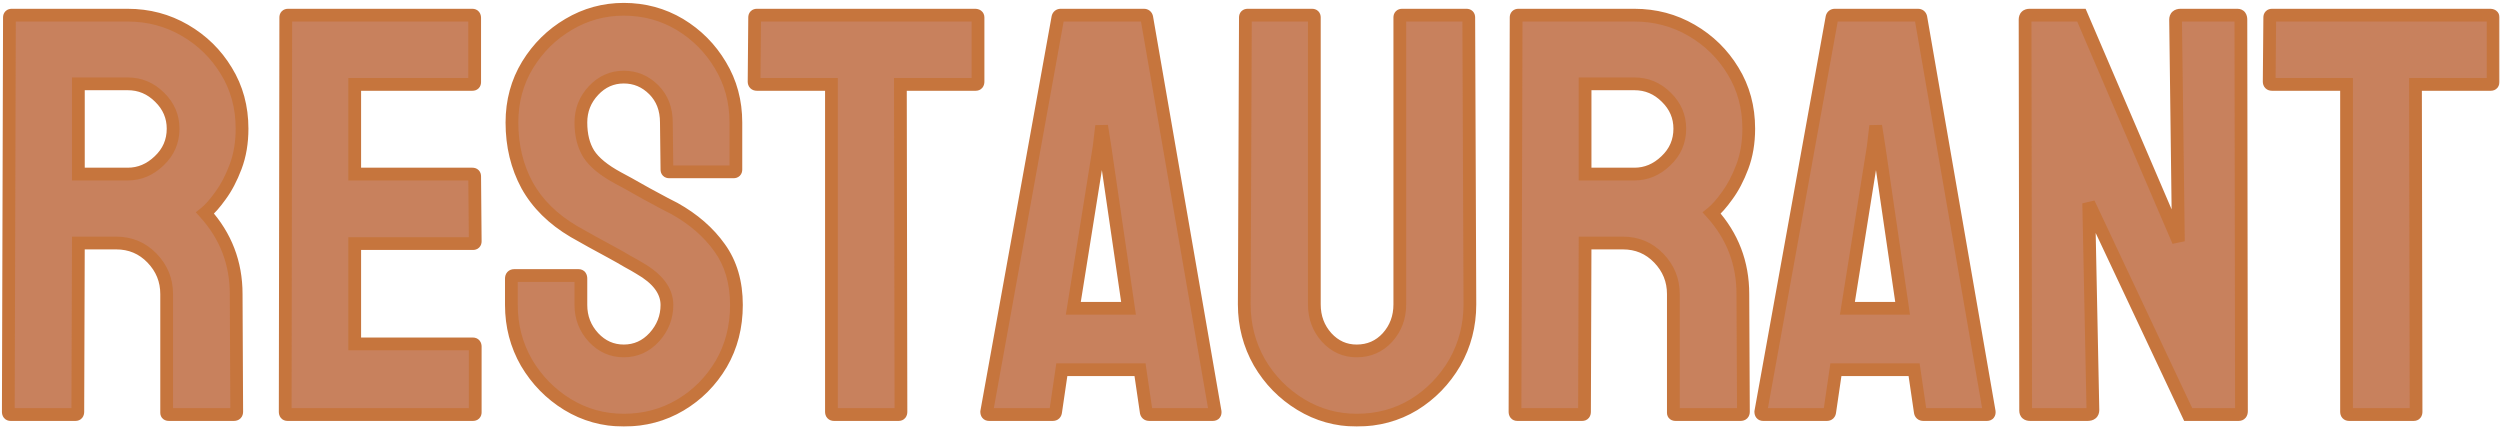 <svg width="784" height="134" viewBox="0 0 784 134" fill="none" xmlns="http://www.w3.org/2000/svg">
<mask id="path-1-outside-1_274_100" maskUnits="userSpaceOnUse" x="0" y="0" width="784" height="134" fill="black">
<rect fill="white" width="784" height="134"/>
<path d="M23.699 130H3.309C2.84 130 2.605 129.707 2.605 129.121L2.957 5.459C2.957 4.99 3.191 4.756 3.66 4.756H40.047C46.551 4.756 52.527 6.338 57.977 9.502C63.426 12.666 67.762 16.914 70.984 22.246C74.266 27.578 75.906 33.613 75.906 40.352C75.906 44.746 75.232 48.73 73.885 52.305C72.537 55.879 70.955 58.897 69.139 61.357C67.381 63.818 65.769 65.635 64.305 66.807C70.809 74.014 74.061 82.481 74.061 92.207L74.236 129.121C74.236 129.707 73.943 130 73.357 130H52.967C52.498 130 52.264 129.824 52.264 129.473V92.207C52.264 87.871 50.74 84.121 47.693 80.957C44.647 77.793 40.897 76.211 36.443 76.211H24.578L24.402 129.121C24.402 129.707 24.168 130 23.699 130ZM40.047 26.289H24.578V54.59H40.047C43.738 54.59 47.02 53.213 49.891 50.459C52.82 47.705 54.285 44.336 54.285 40.352C54.285 36.543 52.879 33.262 50.066 30.508C47.254 27.695 43.914 26.289 40.047 26.289ZM148.328 130H90.144C89.676 130 89.441 129.707 89.441 129.121L89.617 5.459C89.617 4.99 89.852 4.756 90.32 4.756H148.152C148.621 4.756 148.855 5.049 148.855 5.635V25.762C148.855 26.23 148.621 26.465 148.152 26.465H111.238V54.59H148.152C148.621 54.59 148.855 54.824 148.855 55.293L149.031 75.684C149.031 76.152 148.797 76.387 148.328 76.387H111.238V107.852H148.328C148.797 107.852 149.031 108.145 149.031 108.73V129.297C149.031 129.766 148.797 130 148.328 130ZM195.613 131.758C189.227 131.758 183.338 130.117 177.947 126.836C172.615 123.555 168.338 119.189 165.115 113.74C161.951 108.232 160.369 102.197 160.369 95.635V87.373C160.369 86.728 160.662 86.406 161.248 86.406H181.463C181.932 86.406 182.166 86.728 182.166 87.373V95.635C182.166 99.561 183.484 102.959 186.121 105.83C188.758 108.643 191.922 110.049 195.613 110.049C199.363 110.049 202.557 108.613 205.193 105.742C207.83 102.812 209.148 99.443 209.148 95.635C209.148 91.24 206.277 87.402 200.535 84.121C199.598 83.535 198.367 82.832 196.844 82.012C195.379 81.133 193.621 80.137 191.57 79.023C189.52 77.91 187.527 76.826 185.594 75.772C183.66 74.658 181.785 73.603 179.969 72.607C173.406 68.74 168.514 63.906 165.291 58.105C162.127 52.246 160.545 45.684 160.545 38.418C160.545 31.738 162.186 25.703 165.467 20.312C168.748 14.98 173.025 10.762 178.299 7.656C183.631 4.492 189.402 2.91 195.613 2.91C202 2.91 207.859 4.492 213.191 7.656C218.523 10.879 222.771 15.156 225.936 20.488C229.158 25.82 230.77 31.797 230.77 38.418V53.184C230.77 53.652 230.535 53.887 230.066 53.887H209.852C209.383 53.887 209.148 53.652 209.148 53.184L208.973 38.418C208.973 34.199 207.654 30.771 205.018 28.135C202.381 25.498 199.246 24.18 195.613 24.18C191.922 24.18 188.758 25.586 186.121 28.398C183.484 31.211 182.166 34.551 182.166 38.418C182.166 42.344 182.986 45.625 184.627 48.262C186.326 50.898 189.402 53.418 193.855 55.82C194.324 56.055 195.408 56.641 197.107 57.578C198.807 58.516 200.682 59.57 202.732 60.742C204.842 61.855 206.746 62.881 208.445 63.818C210.145 64.697 211.17 65.225 211.521 65.4C217.498 68.74 222.215 72.842 225.672 77.705C229.188 82.568 230.945 88.545 230.945 95.635C230.945 102.49 229.363 108.643 226.199 114.092C222.977 119.541 218.699 123.848 213.367 127.012C208.035 130.176 202.117 131.758 195.613 131.758ZM281.834 130H261.531C261.004 130 260.74 129.707 260.74 129.121V26.465H237.361C236.775 26.465 236.482 26.172 236.482 25.586L236.658 5.459C236.658 4.99 236.893 4.756 237.361 4.756H305.74C306.385 4.756 306.707 4.99 306.707 5.459V25.586C306.707 26.172 306.473 26.465 306.004 26.465H282.361L282.537 129.121C282.537 129.707 282.303 130 281.834 130ZM309.432 129.121L331.756 5.459C331.873 4.99 332.166 4.756 332.635 4.756H358.738C359.207 4.756 359.5 4.99 359.617 5.459L381.062 129.121C381.121 129.707 380.887 130 380.359 130H360.408C359.822 130 359.5 129.707 359.441 129.121L357.508 115.938H332.986L331.053 129.121C330.994 129.707 330.701 130 330.174 130H310.135C309.666 130 309.432 129.707 309.432 129.121ZM346.521 46.152L345.467 39.473L344.676 46.152L336.59 96.689H353.904L346.521 46.152ZM425.447 131.758C419.119 131.758 413.26 130.117 407.869 126.836C402.479 123.555 398.172 119.16 394.949 113.652C391.785 108.086 390.203 102.021 390.203 95.459L390.555 5.459C390.555 4.99 390.789 4.756 391.258 4.756H411.473C411.941 4.756 412.176 4.99 412.176 5.459V95.459C412.176 99.502 413.465 102.959 416.043 105.83C418.621 108.643 421.756 110.049 425.447 110.049C429.314 110.049 432.537 108.643 435.115 105.83C437.693 102.959 438.982 99.502 438.982 95.459V5.459C438.982 4.99 439.217 4.756 439.686 4.756H459.9C460.369 4.756 460.604 4.99 460.604 5.459L460.955 95.459C460.955 102.08 459.373 108.174 456.209 113.74C452.986 119.248 448.709 123.643 443.377 126.924C438.045 130.146 432.068 131.758 425.447 131.758ZM496.199 130H475.809C475.34 130 475.105 129.707 475.105 129.121L475.457 5.459C475.457 4.99 475.691 4.756 476.16 4.756H512.547C519.051 4.756 525.027 6.338 530.477 9.502C535.926 12.666 540.262 16.914 543.484 22.246C546.766 27.578 548.406 33.613 548.406 40.352C548.406 44.746 547.732 48.73 546.385 52.305C545.037 55.879 543.455 58.897 541.639 61.357C539.881 63.818 538.27 65.635 536.805 66.807C543.309 74.014 546.561 82.481 546.561 92.207L546.736 129.121C546.736 129.707 546.443 130 545.857 130H525.467C524.998 130 524.764 129.824 524.764 129.473V92.207C524.764 87.871 523.24 84.121 520.193 80.957C517.146 77.793 513.396 76.211 508.943 76.211H497.078L496.902 129.121C496.902 129.707 496.668 130 496.199 130ZM512.547 26.289H497.078V54.59H512.547C516.238 54.59 519.52 53.213 522.391 50.459C525.32 47.705 526.785 44.336 526.785 40.352C526.785 36.543 525.379 33.262 522.566 30.508C519.754 27.695 516.414 26.289 512.547 26.289ZM552.186 129.121L574.51 5.459C574.627 4.99 574.92 4.756 575.389 4.756H601.492C601.961 4.756 602.254 4.99 602.371 5.459L623.816 129.121C623.875 129.707 623.641 130 623.113 130H603.162C602.576 130 602.254 129.707 602.195 129.121L600.262 115.938H575.74L573.807 129.121C573.748 129.707 573.455 130 572.928 130H552.889C552.42 130 552.186 129.707 552.186 129.121ZM589.275 46.152L588.221 39.473L587.43 46.152L579.344 96.689H596.658L589.275 46.152ZM654.666 130H636.648C635.711 130 635.242 129.59 635.242 128.77L635.066 6.162C635.066 5.225 635.535 4.756 636.473 4.756H652.732L683.143 75.684L682.264 6.162C682.264 5.225 682.791 4.756 683.846 4.756H701.688C702.391 4.756 702.742 5.225 702.742 6.162L702.918 128.945C702.918 129.648 702.625 130 702.039 130H686.219L655.018 63.73L656.336 128.594C656.336 129.531 655.779 130 654.666 130ZM756.971 130H736.668C736.141 130 735.877 129.707 735.877 129.121V26.465H712.498C711.912 26.465 711.619 26.172 711.619 25.586L711.795 5.459C711.795 4.99 712.029 4.756 712.498 4.756H780.877C781.521 4.756 781.844 4.99 781.844 5.459V25.586C781.844 26.172 781.609 26.465 781.141 26.465H757.498L757.674 129.121C757.674 129.707 757.439 130 756.971 130Z"/>
</mask>
<path d="M23.699 130H3.309C2.84 130 2.605 129.707 2.605 129.121L2.957 5.459C2.957 4.99 3.191 4.756 3.66 4.756H40.047C46.551 4.756 52.527 6.338 57.977 9.502C63.426 12.666 67.762 16.914 70.984 22.246C74.266 27.578 75.906 33.613 75.906 40.352C75.906 44.746 75.232 48.73 73.885 52.305C72.537 55.879 70.955 58.897 69.139 61.357C67.381 63.818 65.769 65.635 64.305 66.807C70.809 74.014 74.061 82.481 74.061 92.207L74.236 129.121C74.236 129.707 73.943 130 73.357 130H52.967C52.498 130 52.264 129.824 52.264 129.473V92.207C52.264 87.871 50.74 84.121 47.693 80.957C44.647 77.793 40.897 76.211 36.443 76.211H24.578L24.402 129.121C24.402 129.707 24.168 130 23.699 130ZM40.047 26.289H24.578V54.59H40.047C43.738 54.59 47.02 53.213 49.891 50.459C52.82 47.705 54.285 44.336 54.285 40.352C54.285 36.543 52.879 33.262 50.066 30.508C47.254 27.695 43.914 26.289 40.047 26.289ZM148.328 130H90.144C89.676 130 89.441 129.707 89.441 129.121L89.617 5.459C89.617 4.99 89.852 4.756 90.32 4.756H148.152C148.621 4.756 148.855 5.049 148.855 5.635V25.762C148.855 26.23 148.621 26.465 148.152 26.465H111.238V54.59H148.152C148.621 54.59 148.855 54.824 148.855 55.293L149.031 75.684C149.031 76.152 148.797 76.387 148.328 76.387H111.238V107.852H148.328C148.797 107.852 149.031 108.145 149.031 108.73V129.297C149.031 129.766 148.797 130 148.328 130ZM195.613 131.758C189.227 131.758 183.338 130.117 177.947 126.836C172.615 123.555 168.338 119.189 165.115 113.74C161.951 108.232 160.369 102.197 160.369 95.635V87.373C160.369 86.728 160.662 86.406 161.248 86.406H181.463C181.932 86.406 182.166 86.728 182.166 87.373V95.635C182.166 99.561 183.484 102.959 186.121 105.83C188.758 108.643 191.922 110.049 195.613 110.049C199.363 110.049 202.557 108.613 205.193 105.742C207.83 102.812 209.148 99.443 209.148 95.635C209.148 91.24 206.277 87.402 200.535 84.121C199.598 83.535 198.367 82.832 196.844 82.012C195.379 81.133 193.621 80.137 191.57 79.023C189.52 77.91 187.527 76.826 185.594 75.772C183.66 74.658 181.785 73.603 179.969 72.607C173.406 68.74 168.514 63.906 165.291 58.105C162.127 52.246 160.545 45.684 160.545 38.418C160.545 31.738 162.186 25.703 165.467 20.312C168.748 14.98 173.025 10.762 178.299 7.656C183.631 4.492 189.402 2.91 195.613 2.91C202 2.91 207.859 4.492 213.191 7.656C218.523 10.879 222.771 15.156 225.936 20.488C229.158 25.82 230.77 31.797 230.77 38.418V53.184C230.77 53.652 230.535 53.887 230.066 53.887H209.852C209.383 53.887 209.148 53.652 209.148 53.184L208.973 38.418C208.973 34.199 207.654 30.771 205.018 28.135C202.381 25.498 199.246 24.18 195.613 24.18C191.922 24.18 188.758 25.586 186.121 28.398C183.484 31.211 182.166 34.551 182.166 38.418C182.166 42.344 182.986 45.625 184.627 48.262C186.326 50.898 189.402 53.418 193.855 55.82C194.324 56.055 195.408 56.641 197.107 57.578C198.807 58.516 200.682 59.57 202.732 60.742C204.842 61.855 206.746 62.881 208.445 63.818C210.145 64.697 211.17 65.225 211.521 65.4C217.498 68.74 222.215 72.842 225.672 77.705C229.188 82.568 230.945 88.545 230.945 95.635C230.945 102.49 229.363 108.643 226.199 114.092C222.977 119.541 218.699 123.848 213.367 127.012C208.035 130.176 202.117 131.758 195.613 131.758ZM281.834 130H261.531C261.004 130 260.74 129.707 260.74 129.121V26.465H237.361C236.775 26.465 236.482 26.172 236.482 25.586L236.658 5.459C236.658 4.99 236.893 4.756 237.361 4.756H305.74C306.385 4.756 306.707 4.99 306.707 5.459V25.586C306.707 26.172 306.473 26.465 306.004 26.465H282.361L282.537 129.121C282.537 129.707 282.303 130 281.834 130ZM309.432 129.121L331.756 5.459C331.873 4.99 332.166 4.756 332.635 4.756H358.738C359.207 4.756 359.5 4.99 359.617 5.459L381.062 129.121C381.121 129.707 380.887 130 380.359 130H360.408C359.822 130 359.5 129.707 359.441 129.121L357.508 115.938H332.986L331.053 129.121C330.994 129.707 330.701 130 330.174 130H310.135C309.666 130 309.432 129.707 309.432 129.121ZM346.521 46.152L345.467 39.473L344.676 46.152L336.59 96.689H353.904L346.521 46.152ZM425.447 131.758C419.119 131.758 413.26 130.117 407.869 126.836C402.479 123.555 398.172 119.16 394.949 113.652C391.785 108.086 390.203 102.021 390.203 95.459L390.555 5.459C390.555 4.99 390.789 4.756 391.258 4.756H411.473C411.941 4.756 412.176 4.99 412.176 5.459V95.459C412.176 99.502 413.465 102.959 416.043 105.83C418.621 108.643 421.756 110.049 425.447 110.049C429.314 110.049 432.537 108.643 435.115 105.83C437.693 102.959 438.982 99.502 438.982 95.459V5.459C438.982 4.99 439.217 4.756 439.686 4.756H459.9C460.369 4.756 460.604 4.99 460.604 5.459L460.955 95.459C460.955 102.08 459.373 108.174 456.209 113.74C452.986 119.248 448.709 123.643 443.377 126.924C438.045 130.146 432.068 131.758 425.447 131.758ZM496.199 130H475.809C475.34 130 475.105 129.707 475.105 129.121L475.457 5.459C475.457 4.99 475.691 4.756 476.16 4.756H512.547C519.051 4.756 525.027 6.338 530.477 9.502C535.926 12.666 540.262 16.914 543.484 22.246C546.766 27.578 548.406 33.613 548.406 40.352C548.406 44.746 547.732 48.73 546.385 52.305C545.037 55.879 543.455 58.897 541.639 61.357C539.881 63.818 538.27 65.635 536.805 66.807C543.309 74.014 546.561 82.481 546.561 92.207L546.736 129.121C546.736 129.707 546.443 130 545.857 130H525.467C524.998 130 524.764 129.824 524.764 129.473V92.207C524.764 87.871 523.24 84.121 520.193 80.957C517.146 77.793 513.396 76.211 508.943 76.211H497.078L496.902 129.121C496.902 129.707 496.668 130 496.199 130ZM512.547 26.289H497.078V54.59H512.547C516.238 54.59 519.52 53.213 522.391 50.459C525.32 47.705 526.785 44.336 526.785 40.352C526.785 36.543 525.379 33.262 522.566 30.508C519.754 27.695 516.414 26.289 512.547 26.289ZM552.186 129.121L574.51 5.459C574.627 4.99 574.92 4.756 575.389 4.756H601.492C601.961 4.756 602.254 4.99 602.371 5.459L623.816 129.121C623.875 129.707 623.641 130 623.113 130H603.162C602.576 130 602.254 129.707 602.195 129.121L600.262 115.938H575.74L573.807 129.121C573.748 129.707 573.455 130 572.928 130H552.889C552.42 130 552.186 129.707 552.186 129.121ZM589.275 46.152L588.221 39.473L587.43 46.152L579.344 96.689H596.658L589.275 46.152ZM654.666 130H636.648C635.711 130 635.242 129.59 635.242 128.77L635.066 6.162C635.066 5.225 635.535 4.756 636.473 4.756H652.732L683.143 75.684L682.264 6.162C682.264 5.225 682.791 4.756 683.846 4.756H701.688C702.391 4.756 702.742 5.225 702.742 6.162L702.918 128.945C702.918 129.648 702.625 130 702.039 130H686.219L655.018 63.73L656.336 128.594C656.336 129.531 655.779 130 654.666 130ZM756.971 130H736.668C736.141 130 735.877 129.707 735.877 129.121V26.465H712.498C711.912 26.465 711.619 26.172 711.619 25.586L711.795 5.459C711.795 4.99 712.029 4.756 712.498 4.756H780.877C781.521 4.756 781.844 4.99 781.844 5.459V25.586C781.844 26.172 781.609 26.465 781.141 26.465H757.498L757.674 129.121C757.674 129.707 757.439 130 756.971 130Z" fill="#C8815D"/>
<path d="M2.605 129.121L0.605 129.115V129.121H2.605ZM2.957 5.459L4.957 5.465V5.459H2.957ZM70.984 22.246L69.273 23.281L69.277 23.288L69.281 23.294L70.984 22.246ZM69.139 61.357L67.529 60.17L67.52 60.182L67.511 60.195L69.139 61.357ZM64.305 66.807L63.055 65.245L61.398 66.571L62.82 68.147L64.305 66.807ZM74.061 92.207H72.061L72.061 92.217L74.061 92.207ZM74.236 129.121H76.236L76.236 129.112L74.236 129.121ZM24.578 76.211V74.211H22.585L22.578 76.204L24.578 76.211ZM24.402 129.121L22.402 129.114V129.121H24.402ZM24.578 26.289V24.289H22.578V26.289H24.578ZM24.578 54.59H22.578V56.59H24.578V54.59ZM49.891 50.459L48.521 49.002L48.514 49.009L48.506 49.016L49.891 50.459ZM50.066 30.508L48.652 31.922L48.66 31.93L48.667 31.937L50.066 30.508ZM23.699 130V128H3.309V130V132H23.699V130ZM3.309 130V128C3.396 128 3.565 128.013 3.77 128.099C3.988 128.189 4.188 128.338 4.343 128.531C4.63 128.89 4.605 129.2 4.605 129.121H2.605H0.605C0.605 129.628 0.698 130.378 1.22 131.03C1.809 131.767 2.633 132 3.309 132V130ZM2.605 129.121L4.605 129.127L4.957 5.465L2.957 5.459L0.957 5.453L0.605 129.115L2.605 129.121ZM2.957 5.459H4.957C4.957 5.533 4.937 5.956 4.547 6.346C4.157 6.736 3.734 6.756 3.66 6.756V4.756V2.756C3.117 2.756 2.343 2.893 1.719 3.517C1.094 4.142 0.957 4.916 0.957 5.459H2.957ZM3.66 4.756V6.756H40.047V4.756V2.756H3.66V4.756ZM40.047 4.756V6.756C46.21 6.756 51.838 8.25 56.972 11.232L57.977 9.502L58.981 7.772C53.217 4.425 46.892 2.756 40.047 2.756V4.756ZM57.977 9.502L56.972 11.232C62.135 14.229 66.226 18.239 69.273 23.281L70.984 22.246L72.696 21.212C69.298 15.589 64.717 11.103 58.981 7.772L57.977 9.502ZM70.984 22.246L69.281 23.294C72.353 28.287 73.906 33.954 73.906 40.352H75.906H77.906C77.906 33.273 76.178 26.869 72.688 21.198L70.984 22.246ZM75.906 40.352H73.906C73.906 44.541 73.264 48.282 72.013 51.599L73.885 52.305L75.756 53.01C77.201 49.179 77.906 44.951 77.906 40.352H75.906ZM73.885 52.305L72.013 51.599C70.715 55.042 69.214 57.888 67.529 60.17L69.139 61.357L70.748 62.545C72.697 59.905 74.359 56.716 75.756 53.01L73.885 52.305ZM69.139 61.357L67.511 60.195C65.804 62.586 64.316 64.236 63.055 65.245L64.305 66.807L65.554 68.368C67.223 67.033 68.958 65.051 70.766 62.52L69.139 61.357ZM64.305 66.807L62.82 68.147C68.992 74.985 72.061 82.974 72.061 92.207H74.061H76.061C76.061 81.987 72.626 73.042 65.79 65.467L64.305 66.807ZM74.061 92.207L72.061 92.217L72.236 129.131L74.236 129.121L76.236 129.112L76.061 92.198L74.061 92.207ZM74.236 129.121H72.236C72.236 129.106 72.242 128.727 72.602 128.366C72.963 128.005 73.342 128 73.357 128V130V132C73.959 132 74.777 131.848 75.431 131.194C76.085 130.541 76.236 129.722 76.236 129.121H74.236ZM73.357 130V128H52.967V130V132H73.357V130ZM52.967 130V128C52.968 128 53.035 127.999 53.144 128.027C53.255 128.055 53.441 128.119 53.639 128.268C53.849 128.426 54.024 128.64 54.135 128.891C54.242 129.13 54.264 129.34 54.264 129.473H52.264H50.264C50.264 130.136 50.515 130.925 51.239 131.468C51.855 131.93 52.54 132 52.967 132V130ZM52.264 129.473H54.264V92.207H52.264H50.264V129.473H52.264ZM52.264 92.207H54.264C54.264 87.346 52.535 83.101 49.134 79.57L47.693 80.957L46.253 82.344C48.946 85.141 50.264 88.396 50.264 92.207H52.264ZM47.693 80.957L49.134 79.57C45.704 76.008 41.431 74.211 36.443 74.211V76.211V78.211C40.361 78.211 43.589 79.578 46.253 82.344L47.693 80.957ZM36.443 76.211V74.211H24.578V76.211V78.211H36.443V76.211ZM24.578 76.211L22.578 76.204L22.402 129.114L24.402 129.121L26.402 129.128L26.578 76.218L24.578 76.211ZM24.402 129.121H22.402C22.402 129.2 22.378 128.89 22.665 128.531C22.819 128.338 23.02 128.189 23.238 128.099C23.443 128.013 23.611 128 23.699 128V130V132C24.375 132 25.199 131.767 25.788 131.03C26.31 130.378 26.402 129.628 26.402 129.121H24.402ZM40.047 26.289V24.289H24.578V26.289V28.289H40.047V26.289ZM24.578 26.289H22.578V54.59H24.578H26.578V26.289H24.578ZM24.578 54.59V56.59H40.047V54.59V52.59H24.578V54.59ZM40.047 54.59V56.59C44.297 56.59 48.063 54.983 51.275 51.902L49.891 50.459L48.506 49.016C45.976 51.443 43.18 52.59 40.047 52.59V54.59ZM49.891 50.459L51.26 51.916C54.588 48.788 56.285 44.894 56.285 40.352H54.285H52.285C52.285 43.778 51.053 46.622 48.521 49.002L49.891 50.459ZM54.285 40.352H56.285C56.285 35.985 54.648 32.195 51.466 29.079L50.066 30.508L48.667 31.937C51.11 34.329 52.285 37.101 52.285 40.352H54.285ZM50.066 30.508L51.481 29.094C48.305 25.918 44.461 24.289 40.047 24.289V26.289V28.289C43.367 28.289 46.203 29.473 48.652 31.922L50.066 30.508ZM89.441 129.121L87.441 129.118V129.121H89.441ZM89.617 5.459L91.617 5.462V5.459H89.617ZM111.238 26.465V24.465H109.238V26.465H111.238ZM111.238 54.59H109.238V56.59H111.238V54.59ZM148.855 55.293H146.855V55.302L146.856 55.31L148.855 55.293ZM149.031 75.684H151.031V75.675L151.031 75.666L149.031 75.684ZM111.238 76.387V74.387H109.238V76.387H111.238ZM111.238 107.852H109.238V109.852H111.238V107.852ZM148.328 130V128H90.144V130V132H148.328V130ZM90.144 130V128C90.232 128 90.401 128.013 90.606 128.099C90.823 128.189 91.024 128.338 91.179 128.531C91.466 128.89 91.441 129.2 91.441 129.121H89.441H87.441C87.441 129.628 87.534 130.378 88.055 131.03C88.645 131.767 89.469 132 90.144 132V130ZM89.441 129.121L91.441 129.124L91.617 5.462L89.617 5.459L87.617 5.456L87.441 129.118L89.441 129.121ZM89.617 5.459H91.617C91.617 5.533 91.597 5.956 91.207 6.346C90.817 6.736 90.394 6.756 90.32 6.756V4.756V2.756C89.778 2.756 89.003 2.893 88.379 3.517C87.754 4.142 87.617 4.916 87.617 5.459H89.617ZM90.32 4.756V6.756H148.152V4.756V2.756H90.32V4.756ZM148.152 4.756V6.756C148.065 6.756 147.896 6.742 147.691 6.657C147.473 6.566 147.273 6.418 147.118 6.225C146.831 5.866 146.855 5.555 146.855 5.635H148.855H150.855C150.855 5.128 150.763 4.378 150.241 3.726C149.652 2.989 148.828 2.756 148.152 2.756V4.756ZM148.855 5.635H146.855V25.762H148.855H150.855V5.635H148.855ZM148.855 25.762H146.855C146.855 25.688 146.875 25.265 147.265 24.875C147.656 24.485 148.078 24.465 148.152 24.465V26.465V28.465C148.695 28.465 149.469 28.328 150.094 27.703C150.718 27.079 150.855 26.304 150.855 25.762H148.855ZM148.152 26.465V24.465H111.238V26.465V28.465H148.152V26.465ZM111.238 26.465H109.238V54.59H111.238H113.238V26.465H111.238ZM111.238 54.59V56.59H148.152V54.59V52.59H111.238V54.59ZM148.152 54.59V56.59C148.078 56.59 147.656 56.57 147.265 56.18C146.875 55.79 146.855 55.367 146.855 55.293H148.855H150.855C150.855 54.75 150.718 53.976 150.094 53.351C149.469 52.727 148.695 52.59 148.152 52.59V54.59ZM148.855 55.293L146.856 55.31L147.031 75.701L149.031 75.684L151.031 75.666L150.855 55.276L148.855 55.293ZM149.031 75.684H147.031C147.031 75.61 147.051 75.187 147.441 74.797C147.831 74.407 148.254 74.387 148.328 74.387V76.387V78.387C148.871 78.387 149.645 78.25 150.27 77.625C150.894 77.001 151.031 76.226 151.031 75.684H149.031ZM148.328 76.387V74.387H111.238V76.387V78.387H148.328V76.387ZM111.238 76.387H109.238V107.852H111.238H113.238V76.387H111.238ZM111.238 107.852V109.852H148.328V107.852V105.852H111.238V107.852ZM148.328 107.852V109.852C148.24 109.852 148.072 109.838 147.867 109.753C147.649 109.662 147.448 109.514 147.294 109.321C147.007 108.962 147.031 108.651 147.031 108.73H149.031H151.031C151.031 108.224 150.939 107.474 150.417 106.822C149.828 106.085 149.004 105.852 148.328 105.852V107.852ZM149.031 108.73H147.031V129.297H149.031H151.031V108.73H149.031ZM149.031 129.297H147.031C147.031 129.223 147.051 128.8 147.441 128.41C147.831 128.02 148.254 128 148.328 128V130V132C148.871 132 149.645 131.863 150.27 131.238C150.894 130.614 151.031 129.84 151.031 129.297H149.031ZM177.947 126.836L176.899 128.539L176.907 128.544L177.947 126.836ZM165.115 113.74L163.381 114.736L163.387 114.747L163.394 114.758L165.115 113.74ZM186.121 105.83L184.648 107.183L184.655 107.19L184.662 107.198L186.121 105.83ZM205.193 105.742L206.666 107.095L206.673 107.088L206.68 107.08L205.193 105.742ZM200.535 84.121L199.475 85.817L199.509 85.838L199.543 85.858L200.535 84.121ZM196.844 82.012L195.815 83.727L195.855 83.751L195.896 83.773L196.844 82.012ZM185.594 75.772L184.596 77.505L184.616 77.516L184.636 77.527L185.594 75.772ZM179.969 72.607L178.953 74.331L178.98 74.346L179.007 74.361L179.969 72.607ZM165.291 58.105L163.531 59.056L163.537 59.066L163.543 59.077L165.291 58.105ZM165.467 20.312L163.763 19.264L163.758 19.273L165.467 20.312ZM178.299 7.656L179.314 9.38L179.319 9.376L178.299 7.656ZM213.191 7.656L214.226 5.945L214.219 5.94L214.212 5.936L213.191 7.656ZM225.936 20.488L224.216 21.509L224.22 21.516L224.224 21.523L225.936 20.488ZM209.148 53.184H211.148V53.172L211.148 53.16L209.148 53.184ZM208.973 38.418H206.973V38.43L206.973 38.442L208.973 38.418ZM184.627 48.262L182.929 49.318L182.937 49.332L182.946 49.345L184.627 48.262ZM193.855 55.82L192.906 57.581L192.933 57.595L192.961 57.609L193.855 55.82ZM202.732 60.742L201.74 62.479L201.769 62.495L201.799 62.511L202.732 60.742ZM208.445 63.818L207.479 65.57L207.503 65.582L207.526 65.595L208.445 63.818ZM211.521 65.4L212.497 63.654L212.457 63.632L212.416 63.611L211.521 65.4ZM225.672 77.705L224.042 78.864L224.046 78.87L224.051 78.877L225.672 77.705ZM226.199 114.092L227.921 115.11L227.925 115.103L227.929 115.096L226.199 114.092ZM195.613 131.758V129.758C189.589 129.758 184.061 128.216 178.987 125.128L177.947 126.836L176.907 128.544C182.615 132.019 188.864 133.758 195.613 133.758V131.758ZM177.947 126.836L178.995 125.133C173.943 122.024 169.896 117.895 166.837 112.722L165.115 113.74L163.394 114.758C166.78 120.484 171.287 125.086 176.899 128.539L177.947 126.836ZM165.115 113.74L166.849 112.744C163.865 107.55 162.369 101.86 162.369 95.635H160.369H158.369C158.369 102.535 160.037 108.915 163.381 114.736L165.115 113.74ZM160.369 95.635H162.369V87.373H160.369H158.369V95.635H160.369ZM160.369 87.373H162.369C162.369 87.314 162.387 87.644 162.069 87.993C161.718 88.379 161.315 88.406 161.248 88.406V86.406V84.406C160.595 84.406 159.753 84.595 159.109 85.303C158.498 85.975 158.369 86.787 158.369 87.373H160.369ZM161.248 86.406V88.406H181.463V86.406V84.406H161.248V86.406ZM181.463 86.406V88.406C181.352 88.406 181.16 88.387 180.937 88.285C180.703 88.178 180.51 88.013 180.373 87.824C180.13 87.491 180.166 87.234 180.166 87.373H182.166H184.166C184.166 86.868 184.085 86.128 183.608 85.472C183.045 84.697 182.209 84.406 181.463 84.406V86.406ZM182.166 87.373H180.166V95.635H182.166H184.166V87.373H182.166ZM182.166 95.635H180.166C180.166 100.058 181.67 103.94 184.648 107.183L186.121 105.83L187.594 104.477C185.299 101.978 184.166 99.064 184.166 95.635H182.166ZM186.121 105.83L184.662 107.198C187.658 110.394 191.342 112.049 195.613 112.049V110.049V108.049C192.502 108.049 189.858 106.892 187.58 104.462L186.121 105.83ZM195.613 110.049V112.049C199.948 112.049 203.668 110.36 206.666 107.095L205.193 105.742L203.72 104.389C201.445 106.866 198.779 108.049 195.613 108.049V110.049ZM205.193 105.742L206.68 107.08C209.635 103.797 211.148 99.956 211.148 95.635H209.148H207.148C207.148 98.931 206.026 101.828 203.707 104.404L205.193 105.742ZM209.148 95.635H211.148C211.148 90.2 207.55 85.826 201.527 82.385L200.535 84.121L199.543 85.858C205.004 88.978 207.148 92.28 207.148 95.635H209.148ZM200.535 84.121L201.595 82.425C200.607 81.807 199.335 81.082 197.792 80.251L196.844 82.012L195.896 83.773C197.4 84.582 198.589 85.263 199.475 85.817L200.535 84.121ZM196.844 82.012L197.873 80.297C196.376 79.399 194.592 78.388 192.524 77.266L191.57 79.023L190.616 80.781C192.65 81.885 194.382 82.867 195.815 83.727L196.844 82.012ZM191.57 79.023L192.524 77.266C190.475 76.153 188.484 75.07 186.551 74.016L185.594 75.772L184.636 77.527C186.571 78.583 188.564 79.667 190.616 80.781L191.57 79.023ZM185.594 75.772L186.592 74.038C184.647 72.919 182.76 71.857 180.93 70.854L179.969 72.607L179.007 74.361C180.81 75.35 182.673 76.398 184.596 77.505L185.594 75.772ZM179.969 72.607L180.984 70.884C174.682 67.171 170.065 62.58 167.039 57.134L165.291 58.105L163.543 59.077C166.963 65.233 172.13 70.31 178.953 74.331L179.969 72.607ZM165.291 58.105L167.051 57.155C164.058 51.614 162.545 45.383 162.545 38.418H160.545H158.545C158.545 45.984 160.195 52.878 163.531 59.056L165.291 58.105ZM160.545 38.418H162.545C162.545 32.083 164.096 26.411 167.175 21.352L165.467 20.312L163.758 19.273C160.275 24.995 158.545 31.394 158.545 38.418H160.545ZM165.467 20.312L167.17 21.361C170.284 16.3 174.328 12.316 179.314 9.38L178.299 7.656L177.284 5.933C171.723 9.208 167.212 13.661 163.763 19.264L165.467 20.312ZM178.299 7.656L179.319 9.376C184.342 6.396 189.761 4.91 195.613 4.91V2.91V0.91C189.044 0.91 182.92 2.589 177.278 5.936L178.299 7.656ZM195.613 2.91V4.91C201.652 4.91 207.157 6.401 212.171 9.376L213.191 7.656L214.212 5.936C208.562 2.583 202.348 0.91 195.613 0.91V2.91ZM213.191 7.656L212.157 9.368C217.208 12.421 221.22 16.462 224.216 21.509L225.936 20.488L227.656 19.468C224.323 13.851 219.838 9.337 214.226 5.945L213.191 7.656ZM225.936 20.488L224.224 21.523C227.246 26.523 228.77 32.138 228.77 38.418H230.77H232.77C232.77 31.456 231.07 25.118 227.647 19.454L225.936 20.488ZM230.77 38.418H228.77V53.184H230.77H232.77V38.418H230.77ZM230.77 53.184H228.77C228.77 53.11 228.789 52.687 229.18 52.297C229.57 51.907 229.992 51.887 230.066 51.887V53.887V55.887C230.609 55.887 231.383 55.75 232.008 55.125C232.633 54.501 232.77 53.726 232.77 53.184H230.77ZM230.066 53.887V51.887H209.852V53.887V55.887H230.066V53.887ZM209.852 53.887V51.887C209.925 51.887 210.348 51.907 210.738 52.297C211.129 52.687 211.148 53.11 211.148 53.184H209.148H207.148C207.148 53.726 207.285 54.501 207.91 55.125C208.535 55.75 209.309 55.887 209.852 55.887V53.887ZM209.148 53.184L211.148 53.16L210.973 38.394L208.973 38.418L206.973 38.442L207.149 53.207L209.148 53.184ZM208.973 38.418H210.973C210.973 33.745 209.494 29.783 206.432 26.721L205.018 28.135L203.603 29.549C205.815 31.76 206.973 34.654 206.973 38.418H208.973ZM205.018 28.135L206.432 26.721C203.431 23.72 199.792 22.18 195.613 22.18V24.18V26.18C198.7 26.18 201.331 27.276 203.603 29.549L205.018 28.135ZM195.613 24.18V22.18C191.342 22.18 187.658 23.835 184.662 27.031L186.121 28.398L187.58 29.766C189.858 27.337 192.502 26.18 195.613 26.18V24.18ZM186.121 28.398L184.662 27.031C181.677 30.215 180.166 34.044 180.166 38.418H182.166H184.166C184.166 35.057 185.292 32.207 187.58 29.766L186.121 28.398ZM182.166 38.418H180.166C180.166 42.619 181.045 46.291 182.929 49.318L184.627 48.262L186.325 47.205C184.928 44.959 184.166 42.068 184.166 38.418H182.166ZM184.627 48.262L182.946 49.345C184.907 52.389 188.319 55.106 192.906 57.581L193.855 55.82L194.805 54.06C190.486 51.73 187.745 49.408 186.308 47.178L184.627 48.262ZM193.855 55.82L192.961 57.609C193.386 57.822 194.431 58.386 196.141 59.329L197.107 57.578L198.074 55.827C196.386 54.896 195.263 54.288 194.75 54.032L193.855 55.82ZM197.107 57.578L196.141 59.329C197.83 60.261 199.696 61.311 201.74 62.479L202.732 60.742L203.725 59.006C201.667 57.83 199.783 56.77 198.074 55.827L197.107 57.578ZM202.732 60.742L201.799 62.511C203.9 63.62 205.793 64.639 207.479 65.57L208.445 63.818L209.411 62.067C207.699 61.123 205.784 60.091 203.666 58.973L202.732 60.742ZM208.445 63.818L207.526 65.595C209.22 66.471 210.26 67.006 210.627 67.189L211.521 65.4L212.416 63.611C212.08 63.444 211.069 62.924 209.364 62.042L208.445 63.818ZM211.521 65.4L210.546 67.146C216.302 70.363 220.78 74.276 224.042 78.864L225.672 77.705L227.302 76.546C223.649 71.408 218.695 67.118 212.497 63.654L211.521 65.4ZM225.672 77.705L224.051 78.877C227.278 83.341 228.945 88.887 228.945 95.635H230.945H232.945C232.945 88.203 231.097 81.796 227.293 76.533L225.672 77.705ZM230.945 95.635H228.945C228.945 102.169 227.441 107.97 224.47 113.088L226.199 114.092L227.929 115.096C231.285 109.315 232.945 102.811 232.945 95.635H230.945ZM226.199 114.092L224.478 113.074C221.422 118.24 217.383 122.303 212.347 125.292L213.367 127.012L214.388 128.732C220.015 125.392 224.531 120.842 227.921 115.11L226.199 114.092ZM213.367 127.012L212.347 125.292C207.339 128.263 201.776 129.758 195.613 129.758V131.758V133.758C202.458 133.758 208.731 132.088 214.388 128.732L213.367 127.012ZM260.74 26.465H262.74V24.465H260.74V26.465ZM236.482 25.586L234.482 25.569L234.482 25.577V25.586H236.482ZM236.658 5.459L238.658 5.476L238.658 5.468V5.459H236.658ZM282.361 26.465V24.465H280.358L280.361 26.468L282.361 26.465ZM282.537 129.121H284.537V129.118L282.537 129.121ZM281.834 130V128H261.531V130V132H281.834V130ZM261.531 130V128C261.633 128 262.061 128.038 262.425 128.442C262.586 128.622 262.667 128.804 262.705 128.931C262.724 128.993 262.732 129.041 262.736 129.072C262.74 129.103 262.74 129.12 262.74 129.121H260.74H258.74C258.74 129.673 258.86 130.461 259.451 131.118C260.079 131.815 260.902 132 261.531 132V130ZM260.74 129.121H262.74V26.465H260.74H258.74V129.121H260.74ZM260.74 26.465V24.465H237.361V26.465V28.465H260.74V26.465ZM237.361 26.465V24.465C237.377 24.465 237.755 24.47 238.116 24.831C238.477 25.192 238.482 25.571 238.482 25.586H236.482H234.482C234.482 26.187 234.634 27.006 235.288 27.659C235.942 28.313 236.76 28.465 237.361 28.465V26.465ZM236.482 25.586L238.482 25.603L238.658 5.476L236.658 5.459L234.658 5.442L234.482 25.569L236.482 25.586ZM236.658 5.459H238.658C238.658 5.533 238.638 5.956 238.248 6.346C237.858 6.736 237.435 6.756 237.361 6.756V4.756V2.756C236.819 2.756 236.044 2.893 235.42 3.517C234.795 4.142 234.658 4.916 234.658 5.459H236.658ZM237.361 4.756V6.756H305.74V4.756V2.756H237.361V4.756ZM305.74 4.756V6.756C305.88 6.756 305.623 6.792 305.289 6.549C305.101 6.412 304.936 6.219 304.828 5.985C304.726 5.762 304.707 5.57 304.707 5.459H306.707H308.707C308.707 4.713 308.416 3.877 307.642 3.314C306.986 2.837 306.245 2.756 305.74 2.756V4.756ZM306.707 5.459H304.707V25.586H306.707H308.707V5.459H306.707ZM306.707 25.586H304.707C304.707 25.665 304.682 25.355 304.97 24.996C305.124 24.802 305.325 24.654 305.542 24.564C305.747 24.478 305.916 24.465 306.004 24.465V26.465V28.465C306.68 28.465 307.503 28.232 308.093 27.494C308.614 26.843 308.707 26.093 308.707 25.586H306.707ZM306.004 26.465V24.465H282.361V26.465V28.465H306.004V26.465ZM282.361 26.465L280.361 26.468L280.537 129.125L282.537 129.121L284.537 129.118L284.361 26.461L282.361 26.465ZM282.537 129.121H280.537C280.537 129.2 280.513 128.89 280.8 128.531C280.954 128.338 281.155 128.189 281.372 128.099C281.577 128.013 281.746 128 281.834 128V130V132C282.51 132 283.333 131.767 283.923 131.03C284.445 130.378 284.537 129.628 284.537 129.121H282.537ZM309.432 129.121L307.463 128.766L307.432 128.942V129.121H309.432ZM331.756 5.459L329.816 4.974L329.799 5.038L329.788 5.104L331.756 5.459ZM359.617 5.459L361.588 5.117L361.575 5.045L361.557 4.974L359.617 5.459ZM381.062 129.121L383.053 128.922L383.045 128.85L383.033 128.779L381.062 129.121ZM359.441 129.121L361.431 128.922L361.427 128.876L361.42 128.831L359.441 129.121ZM357.508 115.938L359.487 115.647L359.236 113.938H357.508V115.938ZM332.986 115.938V113.938H331.258L331.008 115.647L332.986 115.938ZM331.053 129.121L329.074 128.831L329.067 128.876L329.063 128.922L331.053 129.121ZM346.521 46.152L348.5 45.863L348.499 45.852L348.497 45.84L346.521 46.152ZM345.467 39.473L347.442 39.161L343.481 39.237L345.467 39.473ZM344.676 46.152L346.651 46.468L346.657 46.428L346.662 46.388L344.676 46.152ZM336.59 96.689L334.615 96.374L334.244 98.689H336.59V96.689ZM353.904 96.689V98.689H356.218L355.883 96.4L353.904 96.689ZM309.432 129.121L311.4 129.476L333.724 5.814L331.756 5.459L329.788 5.104L307.463 128.766L309.432 129.121ZM331.756 5.459L333.696 5.944C333.679 6.011 333.596 6.267 333.313 6.493C333.024 6.725 332.739 6.756 332.635 6.756V4.756V2.756C332.062 2.756 331.396 2.904 330.814 3.37C330.238 3.831 329.95 4.438 329.816 4.974L331.756 5.459ZM332.635 4.756V6.756H358.738V4.756V2.756H332.635V4.756ZM358.738 4.756V6.756C358.634 6.756 358.349 6.725 358.06 6.493C357.777 6.267 357.694 6.011 357.677 5.944L359.617 5.459L361.557 4.974C361.423 4.438 361.135 3.831 360.559 3.37C359.977 2.904 359.311 2.756 358.738 2.756V4.756ZM359.617 5.459L357.647 5.801L379.092 129.463L381.062 129.121L383.033 128.779L361.588 5.117L359.617 5.459ZM381.062 129.121L379.072 129.32C379.072 129.32 379.072 129.316 379.072 129.307C379.071 129.299 379.071 129.287 379.072 129.27C379.072 129.237 379.076 129.183 379.09 129.113C379.119 128.97 379.192 128.751 379.369 128.531C379.768 128.032 380.275 128 380.359 128V130V132C380.972 132 381.859 131.821 382.492 131.03C383.08 130.295 383.105 129.449 383.053 128.922L381.062 129.121ZM380.359 130V128H360.408V130V132H380.359V130ZM360.408 130V128C360.438 128 360.754 128.011 361.072 128.3C361.389 128.589 361.429 128.898 361.431 128.922L359.441 129.121L357.451 129.32C357.512 129.93 357.742 130.679 358.382 131.26C359.022 131.843 359.792 132 360.408 132V130ZM359.441 129.121L361.42 128.831L359.487 115.647L357.508 115.938L355.529 116.228L357.463 129.411L359.441 129.121ZM357.508 115.938V113.938H332.986V115.938V117.938H357.508V115.938ZM332.986 115.938L331.008 115.647L329.074 128.831L331.053 129.121L333.032 129.411L334.965 116.228L332.986 115.938ZM331.053 129.121L329.063 128.922C329.063 128.922 329.064 128.908 329.07 128.881C329.076 128.855 329.087 128.814 329.108 128.763C329.15 128.657 329.231 128.51 329.375 128.366C329.699 128.042 330.059 128 330.174 128V130V132C330.816 132 331.586 131.811 332.203 131.194C332.79 130.608 332.987 129.883 333.043 129.32L331.053 129.121ZM330.174 130V128H310.135V130V132H330.174V130ZM310.135 130V128C310.222 128 310.391 128.013 310.596 128.099C310.814 128.189 311.015 128.338 311.169 128.531C311.456 128.89 311.432 129.2 311.432 129.121H309.432H307.432C307.432 129.628 307.524 130.378 308.046 131.03C308.635 131.767 309.459 132 310.135 132V130ZM346.521 46.152L348.497 45.84L347.442 39.161L345.467 39.473L343.491 39.785L344.546 46.464L346.521 46.152ZM345.467 39.473L343.481 39.237L342.69 45.917L344.676 46.152L346.662 46.388L347.453 39.708L345.467 39.473ZM344.676 46.152L342.701 45.836L334.615 96.374L336.59 96.689L338.565 97.005L346.651 46.468L344.676 46.152ZM336.59 96.689V98.689H353.904V96.689V94.689H336.59V96.689ZM353.904 96.689L355.883 96.4L348.5 45.863L346.521 46.152L344.542 46.441L351.925 96.979L353.904 96.689ZM394.949 113.652L393.21 114.641L393.217 114.652L393.223 114.662L394.949 113.652ZM390.203 95.459L388.203 95.451V95.459H390.203ZM390.555 5.459L392.555 5.467V5.459H390.555ZM416.043 105.83L414.555 107.166L414.562 107.174L414.569 107.182L416.043 105.83ZM435.115 105.83L436.59 107.182L436.596 107.174L436.603 107.166L435.115 105.83ZM460.604 5.459H458.604V5.467L460.604 5.459ZM460.955 95.459H462.955V95.451L460.955 95.459ZM456.209 113.74L457.935 114.75L457.942 114.739L457.948 114.729L456.209 113.74ZM443.377 126.924L444.411 128.635L444.418 128.631L444.425 128.627L443.377 126.924ZM425.447 131.758V129.758C419.485 129.758 413.985 128.218 408.909 125.128L407.869 126.836L406.829 128.544C412.534 132.017 418.753 133.758 425.447 133.758V131.758ZM407.869 126.836L408.909 125.128C403.805 122.021 399.733 117.867 396.675 112.642L394.949 113.652L393.223 114.662C396.611 120.453 401.152 125.089 406.829 128.544L407.869 126.836ZM394.949 113.652L396.688 112.664C393.7 107.407 392.203 101.684 392.203 95.459H390.203H388.203C388.203 102.359 389.871 108.765 393.21 114.641L394.949 113.652ZM390.203 95.459L392.203 95.467L392.555 5.467L390.555 5.459L388.555 5.451L388.203 95.451L390.203 95.459ZM390.555 5.459H392.555C392.555 5.533 392.535 5.956 392.145 6.346C391.755 6.736 391.332 6.756 391.258 6.756V4.756V2.756C390.715 2.756 389.941 2.893 389.316 3.517C388.692 4.142 388.555 4.916 388.555 5.459H390.555ZM391.258 4.756V6.756H411.473V4.756V2.756H391.258V4.756ZM411.473 4.756V6.756C411.399 6.756 410.976 6.736 410.586 6.346C410.196 5.956 410.176 5.533 410.176 5.459H412.176H414.176C414.176 4.916 414.039 4.142 413.414 3.517C412.79 2.893 412.015 2.756 411.473 2.756V4.756ZM412.176 5.459H410.176V95.459H412.176H414.176V5.459H412.176ZM412.176 95.459H410.176C410.176 99.969 411.63 103.909 414.555 107.166L416.043 105.83L417.531 104.494C415.299 102.009 414.176 99.034 414.176 95.459H412.176ZM416.043 105.83L414.569 107.182C417.511 110.392 421.174 112.049 425.447 112.049V110.049V108.049C422.337 108.049 419.731 106.894 417.517 104.479L416.043 105.83ZM425.447 110.049V112.049C429.866 112.049 433.627 110.414 436.59 107.182L435.115 105.83L433.641 104.479C431.447 106.872 428.763 108.049 425.447 108.049V110.049ZM435.115 105.83L436.603 107.166C439.528 103.909 440.982 99.969 440.982 95.459H438.982H436.982C436.982 99.034 435.859 102.009 433.627 104.494L435.115 105.83ZM438.982 95.459H440.982V5.459H438.982H436.982V95.459H438.982ZM438.982 5.459H440.982C440.982 5.533 440.963 5.956 440.572 6.346C440.182 6.736 439.759 6.756 439.686 6.756V4.756V2.756C439.143 2.756 438.369 2.893 437.744 3.517C437.119 4.142 436.982 4.916 436.982 5.459H438.982ZM439.686 4.756V6.756H459.9V4.756V2.756H439.686V4.756ZM459.9 4.756V6.756C459.826 6.756 459.404 6.736 459.014 6.346C458.623 5.956 458.604 5.533 458.604 5.459H460.604H462.604C462.604 4.916 462.466 4.142 461.842 3.517C461.217 2.893 460.443 2.756 459.9 2.756V4.756ZM460.604 5.459L458.604 5.467L458.955 95.467L460.955 95.459L462.955 95.451L462.604 5.451L460.604 5.459ZM460.955 95.459H458.955C458.955 101.746 457.457 107.497 454.47 112.752L456.209 113.74L457.948 114.729C461.289 108.85 462.955 102.414 462.955 95.459H460.955ZM456.209 113.74L454.483 112.73C451.422 117.96 447.376 122.115 442.329 125.221L443.377 126.924L444.425 128.627C450.042 125.171 454.55 120.536 457.935 114.75L456.209 113.74ZM443.377 126.924L442.342 125.212C437.342 128.234 431.728 129.758 425.447 129.758V131.758V133.758C432.409 133.758 438.748 132.059 444.411 128.635L443.377 126.924ZM475.105 129.121L473.105 129.115V129.121H475.105ZM475.457 5.459L477.457 5.465V5.459H475.457ZM543.484 22.246L541.773 23.281L541.777 23.288L541.781 23.294L543.484 22.246ZM541.639 61.357L540.03 60.17L540.02 60.182L540.011 60.195L541.639 61.357ZM536.805 66.807L535.555 65.245L533.898 66.571L535.32 68.147L536.805 66.807ZM546.561 92.207H544.561V92.217L546.561 92.207ZM546.736 129.121H548.736V129.112L546.736 129.121ZM497.078 76.211V74.211H495.085L495.078 76.204L497.078 76.211ZM496.902 129.121L494.902 129.114V129.121H496.902ZM497.078 26.289V24.289H495.078V26.289H497.078ZM497.078 54.59H495.078V56.59H497.078V54.59ZM522.391 50.459L521.021 49.002L521.013 49.009L521.006 49.016L522.391 50.459ZM522.566 30.508L521.152 31.922L521.16 31.93L521.167 31.937L522.566 30.508ZM496.199 130V128H475.809V130V132H496.199V130ZM475.809 130V128C475.896 128 476.065 128.013 476.27 128.099C476.488 128.189 476.688 128.338 476.843 128.531C477.13 128.89 477.105 129.2 477.105 129.121H475.105H473.105C473.105 129.628 473.198 130.378 473.72 131.03C474.309 131.767 475.133 132 475.809 132V130ZM475.105 129.121L477.105 129.127L477.457 5.465L475.457 5.459L473.457 5.453L473.105 129.115L475.105 129.121ZM475.457 5.459H477.457C477.457 5.533 477.437 5.956 477.047 6.346C476.657 6.736 476.234 6.756 476.16 6.756V4.756V2.756C475.617 2.756 474.843 2.893 474.219 3.517C473.594 4.142 473.457 4.916 473.457 5.459H475.457ZM476.16 4.756V6.756H512.547V4.756V2.756H476.16V4.756ZM512.547 4.756V6.756C518.71 6.756 524.338 8.25 529.472 11.232L530.477 9.502L531.481 7.772C525.716 4.425 519.392 2.756 512.547 2.756V4.756ZM530.477 9.502L529.472 11.232C534.635 14.229 538.726 18.239 541.773 23.281L543.484 22.246L545.196 21.212C541.798 15.589 537.217 11.103 531.481 7.772L530.477 9.502ZM543.484 22.246L541.781 23.294C544.854 28.287 546.406 33.954 546.406 40.352H548.406H550.406C550.406 33.273 548.678 26.869 545.188 21.198L543.484 22.246ZM548.406 40.352H546.406C546.406 44.541 545.764 48.282 544.513 51.599L546.385 52.305L548.256 53.01C549.701 49.179 550.406 44.951 550.406 40.352H548.406ZM546.385 52.305L544.513 51.599C543.215 55.042 541.714 57.888 540.03 60.17L541.639 61.357L543.248 62.545C545.197 59.905 546.859 56.716 548.256 53.01L546.385 52.305ZM541.639 61.357L540.011 60.195C538.304 62.586 536.816 64.236 535.555 65.245L536.805 66.807L538.054 68.368C539.723 67.033 541.458 65.051 543.266 62.52L541.639 61.357ZM536.805 66.807L535.32 68.147C541.491 74.985 544.561 82.974 544.561 92.207H546.561H548.561C548.561 81.987 545.126 73.042 538.289 65.467L536.805 66.807ZM546.561 92.207L544.561 92.217L544.736 129.131L546.736 129.121L548.736 129.112L548.561 92.198L546.561 92.207ZM546.736 129.121H544.736C544.736 129.106 544.742 128.727 545.102 128.366C545.463 128.005 545.842 128 545.857 128V130V132C546.459 132 547.277 131.848 547.931 131.194C548.585 130.541 548.736 129.722 548.736 129.121H546.736ZM545.857 130V128H525.467V130V132H545.857V130ZM525.467 130V128C525.468 128 525.535 127.999 525.644 128.027C525.756 128.055 525.941 128.119 526.139 128.268C526.349 128.426 526.524 128.64 526.635 128.891C526.742 129.13 526.764 129.34 526.764 129.473H524.764H522.764C522.764 130.136 523.015 130.925 523.739 131.468C524.355 131.93 525.04 132 525.467 132V130ZM524.764 129.473H526.764V92.207H524.764H522.764V129.473H524.764ZM524.764 92.207H526.764C526.764 87.346 525.034 83.101 521.634 79.57L520.193 80.957L518.753 82.344C521.446 85.141 522.764 88.396 522.764 92.207H524.764ZM520.193 80.957L521.634 79.57C518.204 76.008 513.932 74.211 508.943 74.211V76.211V78.211C512.861 78.211 516.089 79.578 518.753 82.344L520.193 80.957ZM508.943 76.211V74.211H497.078V76.211V78.211H508.943V76.211ZM497.078 76.211L495.078 76.204L494.902 129.114L496.902 129.121L498.902 129.128L499.078 76.218L497.078 76.211ZM496.902 129.121H494.902C494.902 129.2 494.878 128.89 495.165 128.531C495.319 128.338 495.52 128.189 495.738 128.099C495.943 128.013 496.112 128 496.199 128V130V132C496.875 132 497.699 131.767 498.288 131.03C498.81 130.378 498.902 129.628 498.902 129.121H496.902ZM512.547 26.289V24.289H497.078V26.289V28.289H512.547V26.289ZM497.078 26.289H495.078V54.59H497.078H499.078V26.289H497.078ZM497.078 54.59V56.59H512.547V54.59V52.59H497.078V54.59ZM512.547 54.59V56.59C516.797 56.59 520.563 54.983 523.775 51.902L522.391 50.459L521.006 49.016C518.476 51.443 515.68 52.59 512.547 52.59V54.59ZM522.391 50.459L523.76 51.916C527.088 48.788 528.785 44.894 528.785 40.352H526.785H524.785C524.785 43.778 523.553 46.622 521.021 49.002L522.391 50.459ZM526.785 40.352H528.785C528.785 35.985 527.148 32.195 523.966 29.079L522.566 30.508L521.167 31.937C523.61 34.329 524.785 37.101 524.785 40.352H526.785ZM522.566 30.508L523.981 29.094C520.805 25.918 516.961 24.289 512.547 24.289V26.289V28.289C515.867 28.289 518.703 29.473 521.152 31.922L522.566 30.508ZM552.186 129.121L550.217 128.766L550.186 128.942V129.121H552.186ZM574.51 5.459L572.569 4.974L572.553 5.038L572.542 5.104L574.51 5.459ZM602.371 5.459L604.342 5.117L604.329 5.045L604.311 4.974L602.371 5.459ZM623.816 129.121L625.806 128.922L625.799 128.85L625.787 128.779L623.816 129.121ZM602.195 129.121L604.185 128.922L604.181 128.876L604.174 128.831L602.195 129.121ZM600.262 115.938L602.241 115.647L601.99 113.938H600.262V115.938ZM575.74 115.938V113.938H574.012L573.761 115.647L575.74 115.938ZM573.807 129.121L571.828 128.831L571.821 128.876L571.817 128.922L573.807 129.121ZM589.275 46.152L591.254 45.863L591.253 45.852L591.251 45.84L589.275 46.152ZM588.221 39.473L590.196 39.161L586.235 39.237L588.221 39.473ZM587.43 46.152L589.405 46.468L589.411 46.428L589.416 46.388L587.43 46.152ZM579.344 96.689L577.369 96.374L576.998 98.689H579.344V96.689ZM596.658 96.689V98.689H598.972L598.637 96.4L596.658 96.689ZM552.186 129.121L554.154 129.476L576.478 5.814L574.51 5.459L572.542 5.104L550.217 128.766L552.186 129.121ZM574.51 5.459L576.45 5.944C576.433 6.011 576.35 6.267 576.067 6.493C575.778 6.725 575.493 6.756 575.389 6.756V4.756V2.756C574.816 2.756 574.15 2.904 573.568 3.37C572.992 3.831 572.703 4.438 572.569 4.974L574.51 5.459ZM575.389 4.756V6.756H601.492V4.756V2.756H575.389V4.756ZM601.492 4.756V6.756C601.388 6.756 601.103 6.725 600.814 6.493C600.531 6.267 600.448 6.011 600.431 5.944L602.371 5.459L604.311 4.974C604.177 4.438 603.889 3.831 603.313 3.37C602.731 2.904 602.065 2.756 601.492 2.756V4.756ZM602.371 5.459L600.401 5.801L621.846 129.463L623.816 129.121L625.787 128.779L604.342 5.117L602.371 5.459ZM623.816 129.121L621.826 129.32C621.826 129.32 621.826 129.316 621.826 129.307C621.825 129.299 621.825 129.287 621.825 129.27C621.826 129.237 621.83 129.183 621.844 129.113C621.873 128.97 621.946 128.751 622.123 128.531C622.522 128.032 623.028 128 623.113 128V130V132C623.725 132 624.613 131.821 625.246 131.03C625.834 130.295 625.859 129.449 625.806 128.922L623.816 129.121ZM623.113 130V128H603.162V130V132H623.113V130ZM603.162 130V128C603.192 128 603.508 128.011 603.826 128.3C604.143 128.589 604.183 128.898 604.185 128.922L602.195 129.121L600.205 129.32C600.266 129.93 600.496 130.679 601.136 131.26C601.776 131.843 602.546 132 603.162 132V130ZM602.195 129.121L604.174 128.831L602.241 115.647L600.262 115.938L598.283 116.228L600.216 129.411L602.195 129.121ZM600.262 115.938V113.938H575.74V115.938V117.938H600.262V115.938ZM575.74 115.938L573.761 115.647L571.828 128.831L573.807 129.121L575.785 129.411L577.719 116.228L575.74 115.938ZM573.807 129.121L571.817 128.922C571.817 128.922 571.818 128.908 571.824 128.881C571.83 128.855 571.841 128.814 571.862 128.763C571.904 128.657 571.985 128.51 572.129 128.366C572.453 128.042 572.813 128 572.928 128V130V132C573.57 132 574.34 131.811 574.957 131.194C575.543 130.608 575.74 129.883 575.797 129.32L573.807 129.121ZM572.928 130V128H552.889V130V132H572.928V130ZM552.889 130V128C552.976 128 553.145 128.013 553.35 128.099C553.568 128.189 553.768 128.338 553.923 128.531C554.21 128.89 554.186 129.2 554.186 129.121H552.186H550.186C550.186 129.628 550.278 130.378 550.8 131.03C551.389 131.767 552.213 132 552.889 132V130ZM589.275 46.152L591.251 45.84L590.196 39.161L588.221 39.473L586.245 39.785L587.3 46.464L589.275 46.152ZM588.221 39.473L586.235 39.237L585.444 45.917L587.43 46.152L589.416 46.388L590.207 39.708L588.221 39.473ZM587.43 46.152L585.455 45.836L577.369 96.374L579.344 96.689L581.319 97.005L589.405 46.468L587.43 46.152ZM579.344 96.689V98.689H596.658V96.689V94.689H579.344V96.689ZM596.658 96.689L598.637 96.4L591.254 45.863L589.275 46.152L587.296 46.441L594.679 96.979L596.658 96.689ZM635.242 128.77H637.242V128.767L635.242 128.77ZM635.066 6.162H633.066V6.165L635.066 6.162ZM652.732 4.756L654.571 3.968L654.051 2.756H652.732V4.756ZM683.143 75.684L681.304 76.472L685.142 75.658L683.143 75.684ZM682.264 6.162H680.264V6.175L680.264 6.187L682.264 6.162ZM702.742 6.162H700.742V6.165L702.742 6.162ZM702.918 128.945H704.918V128.942L702.918 128.945ZM686.219 130L684.409 130.852L684.95 132H686.219V130ZM655.018 63.73L656.827 62.879L653.018 63.771L655.018 63.73ZM656.336 128.594H658.336V128.573L658.336 128.553L656.336 128.594ZM654.666 130V128H636.648V130V132H654.666V130ZM636.648 130V128C636.427 128 636.635 127.946 636.911 128.187C637.054 128.312 637.148 128.462 637.199 128.596C637.245 128.718 637.242 128.789 637.242 128.77H635.242H633.242C633.242 129.563 633.481 130.501 634.277 131.198C635.021 131.849 635.932 132 636.648 132V130ZM635.242 128.77L637.242 128.767L637.066 6.159L635.066 6.162L633.066 6.165L633.242 128.772L635.242 128.77ZM635.066 6.162H637.066C637.066 6.002 637.105 6.249 636.832 6.522C636.559 6.795 636.312 6.756 636.473 6.756V4.756V2.756C635.696 2.756 634.745 2.951 634.004 3.693C633.262 4.435 633.066 5.385 633.066 6.162H635.066ZM636.473 4.756V6.756H652.732V4.756V2.756H636.473V4.756ZM652.732 4.756L650.894 5.544L681.304 76.472L683.143 75.684L684.981 74.895L654.571 3.968L652.732 4.756ZM683.143 75.684L685.142 75.658L684.263 6.137L682.264 6.162L680.264 6.187L681.143 75.709L683.143 75.684ZM682.264 6.162H684.264C684.264 6.11 684.271 6.152 684.235 6.249C684.195 6.358 684.115 6.49 683.988 6.602C683.741 6.822 683.572 6.756 683.846 6.756V4.756V2.756C683.064 2.756 682.105 2.924 681.33 3.613C680.511 4.341 680.264 5.32 680.264 6.162H682.264ZM683.846 4.756V6.756H701.688V4.756V2.756H683.846V4.756ZM701.688 4.756V6.756C701.643 6.756 701.51 6.748 701.337 6.671C701.152 6.589 700.992 6.459 700.879 6.307C700.68 6.043 700.742 5.886 700.742 6.162H702.742H704.742C704.742 5.501 704.628 4.641 704.078 3.907C703.448 3.066 702.527 2.756 701.688 2.756V4.756ZM702.742 6.162L700.742 6.165L700.918 128.948L702.918 128.945L704.918 128.942L704.742 6.159L702.742 6.162ZM702.918 128.945H700.918C700.918 129.068 700.885 128.788 701.162 128.456C701.309 128.28 701.493 128.152 701.681 128.077C701.856 128.007 701.99 128 702.039 128V130V132C702.746 132 703.607 131.771 704.235 131.017C704.805 130.333 704.918 129.525 704.918 128.945H702.918ZM702.039 130V128H686.219V130V132H702.039V130ZM686.219 130L688.028 129.148L656.827 62.879L655.018 63.73L653.208 64.582L684.409 130.852L686.219 130ZM655.018 63.73L653.018 63.771L654.336 128.634L656.336 128.594L658.336 128.553L657.017 63.69L655.018 63.73ZM656.336 128.594H654.336C654.336 128.634 654.329 128.58 654.372 128.473C654.419 128.353 654.506 128.223 654.63 128.119C654.747 128.02 654.842 127.99 654.856 127.987C654.865 127.984 654.81 128 654.666 128V130V132C655.455 132 656.42 131.841 657.207 131.178C658.06 130.46 658.336 129.47 658.336 128.594H656.336ZM735.877 26.465H737.877V24.465H735.877V26.465ZM711.619 25.586L709.619 25.569L709.619 25.577V25.586H711.619ZM711.795 5.459L713.795 5.476L713.795 5.468V5.459H711.795ZM757.498 26.465V24.465H755.495L755.498 26.468L757.498 26.465ZM757.674 129.121H759.674V129.118L757.674 129.121ZM756.971 130V128H736.668V130V132H756.971V130ZM736.668 130V128C736.77 128 737.197 128.038 737.561 128.442C737.723 128.622 737.804 128.804 737.842 128.931C737.861 128.993 737.869 129.041 737.873 129.072C737.877 129.103 737.877 129.12 737.877 129.121H735.877H733.877C733.877 129.673 733.997 130.461 734.588 131.118C735.216 131.815 736.038 132 736.668 132V130ZM735.877 129.121H737.877V26.465H735.877H733.877V129.121H735.877ZM735.877 26.465V24.465H712.498V26.465V28.465H735.877V26.465ZM712.498 26.465V24.465C712.513 24.465 712.892 24.47 713.253 24.831C713.614 25.192 713.619 25.571 713.619 25.586H711.619H709.619C709.619 26.187 709.771 27.006 710.425 27.659C711.078 28.313 711.897 28.465 712.498 28.465V26.465ZM711.619 25.586L713.619 25.603L713.795 5.476L711.795 5.459L709.795 5.442L709.619 25.569L711.619 25.586ZM711.795 5.459H713.795C713.795 5.533 713.775 5.956 713.385 6.346C712.995 6.736 712.572 6.756 712.498 6.756V4.756V2.756C711.955 2.756 711.181 2.893 710.557 3.517C709.932 4.142 709.795 4.916 709.795 5.459H711.795ZM712.498 4.756V6.756H780.877V4.756V2.756H712.498V4.756ZM780.877 4.756V6.756C781.016 6.756 780.759 6.792 780.426 6.549C780.237 6.412 780.072 6.219 779.965 5.985C779.863 5.762 779.844 5.57 779.844 5.459H781.844H783.844C783.844 4.713 783.553 3.877 782.778 3.314C782.122 2.837 781.382 2.756 780.877 2.756V4.756ZM781.844 5.459H779.844V25.586H781.844H783.844V5.459H781.844ZM781.844 25.586H779.844C779.844 25.665 779.819 25.355 780.106 24.996C780.261 24.802 780.462 24.654 780.679 24.564C780.884 24.478 781.053 24.465 781.141 24.465V26.465V28.465C781.816 28.465 782.64 28.232 783.23 27.494C783.751 26.843 783.844 26.093 783.844 25.586H781.844ZM781.141 26.465V24.465H757.498V26.465V28.465H781.141V26.465ZM757.498 26.465L755.498 26.468L755.674 129.125L757.674 129.121L759.674 129.118L759.498 26.461L757.498 26.465ZM757.674 129.121H755.674C755.674 129.2 755.649 128.89 755.936 128.531C756.091 128.338 756.292 128.189 756.509 128.099C756.714 128.013 756.883 128 756.971 128V130V132C757.646 132 758.47 131.767 759.06 131.03C759.581 130.378 759.674 129.628 759.674 129.121H757.674Z" fill="#C6753D" mask="url(#path-1-outside-1_274_100)"/>
</svg>
